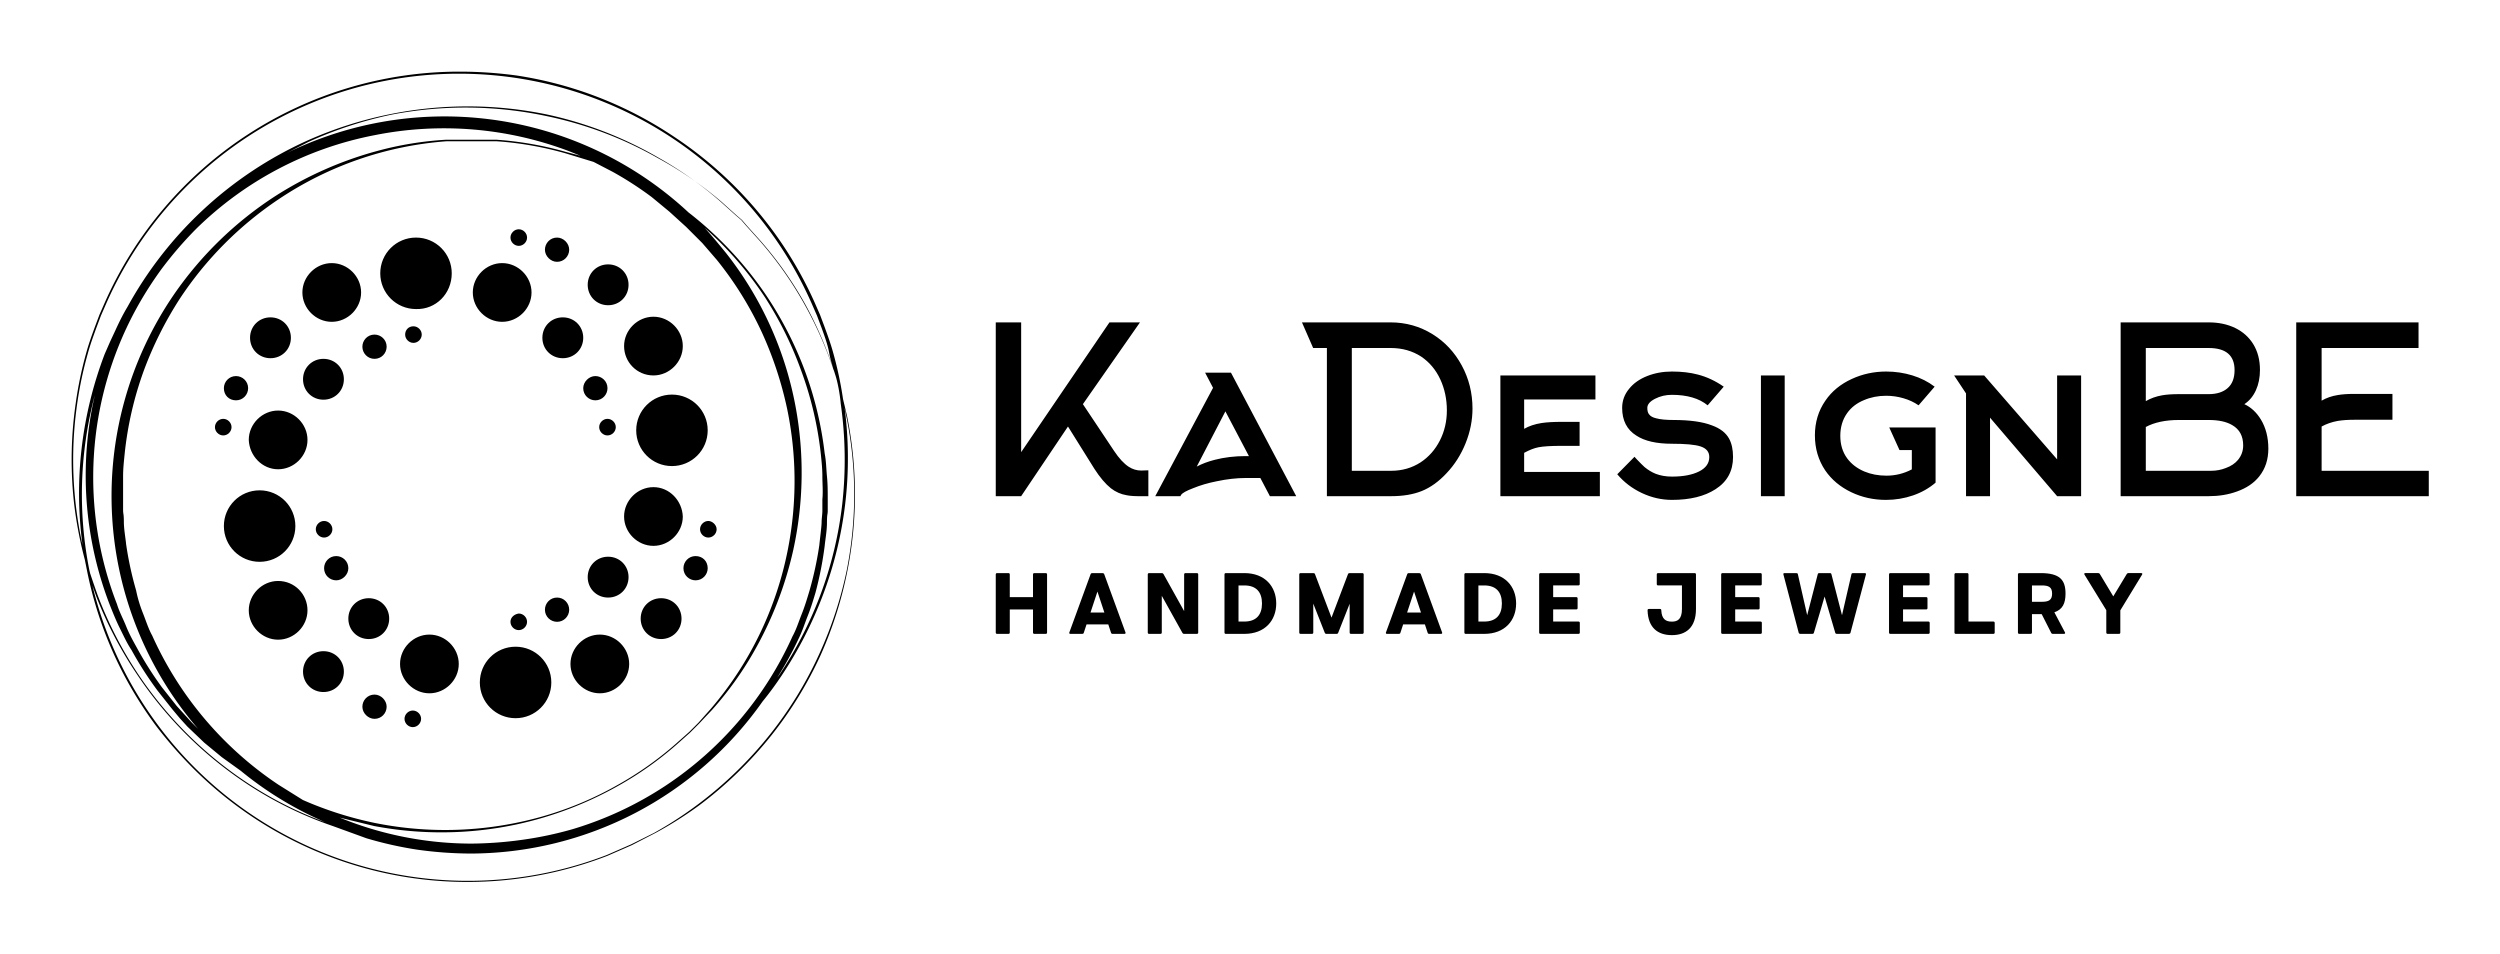 
        <svg xmlns="http://www.w3.org/2000/svg" xmlns:xlink="http://www.w3.org/1999/xlink" version="1.1" width="3182.371" height="1214.087" viewBox="0 0 3182.371 1214.087">
			
			<g transform="scale(9.119) translate(10, 10)">
				<defs id="SvgjsDefs3173"><linearGradient id="SvgjsLinearGradient3182"><stop id="SvgjsStop3183" stop-color="#616161" offset="0"/><stop id="SvgjsStop3184" stop-color="#e6e7e8" offset="0.5"/><stop id="SvgjsStop3185" stop-color="#616161" offset="1"/></linearGradient><linearGradient id="SvgjsLinearGradient3186"><stop id="SvgjsStop3187" stop-color="#616161" offset="0"/><stop id="SvgjsStop3188" stop-color="#e6e7e8" offset="0.5"/><stop id="SvgjsStop3189" stop-color="#616161" offset="1"/></linearGradient><linearGradient id="SvgjsLinearGradient3190"><stop id="SvgjsStop3191" stop-color="#616161" offset="0"/><stop id="SvgjsStop3192" stop-color="#e6e7e8" offset="0.5"/><stop id="SvgjsStop3193" stop-color="#616161" offset="1"/></linearGradient><linearGradient id="SvgjsLinearGradient3194"><stop id="SvgjsStop3195" stop-color="#616161" offset="0"/><stop id="SvgjsStop3196" stop-color="#e6e7e8" offset="0.5"/><stop id="SvgjsStop3197" stop-color="#616161" offset="1"/></linearGradient></defs><g id="SvgjsG3174" featureKey="symbolGroupContainer" transform="matrix(1.068,0,0,1.068,0.027,0)" fill="#000"><path xmlns="http://www.w3.org/2000/svg" d="M101.3 44.9l-.5-2.1a48.1 48.1 0 0 0-1.3-6.1c-.3-1.1-.7-2.2-1.1-3.3l-.6-1.6-.7-1.6A50.9 50.9 0 0 0 78.7 8.5a50.5 50.5 0 0 0-20.6-8 55.7 55.7 0 0 0-7.4-.5A50.7 50.7 0 0 0 4.3 30.2l-.7 1.6-.6 1.6c-.4 1.1-.8 2.2-1.1 3.3a50.1 50.1 0 0 0-1.4 6.7 51.4 51.4 0 0 0-.2 13.1 53 53 0 0 0 1.4 7.3l.3 1.5a50.6 50.6 0 0 0 5 13.9 52.4 52.4 0 0 0 4 6.3 55.9 55.9 0 0 0 4.9 5.6A50.7 50.7 0 0 0 70 102.5l1.6-.7 1.6-.7 3.1-1.6a50.1 50.1 0 0 0 5.7-3.6 51.5 51.5 0 0 0 9.4-9.1 50.6 50.6 0 0 0 6.5-10.6 51.7 51.7 0 0 0 3.5-11.1 51.1 51.1 0 0 0-.1-20.2zm-.8-1.5a52.2 52.2 0 0 1 .2 13.1 50.3 50.3 0 0 1-2.9 12 51.5 51.5 0 0 1-5.3 10.3l-.3.4a45.4 45.4 0 0 0 2.8-5.1c.5-1 .8-2 1.2-3s.7-2 1-3a46.3 46.3 0 0 0 1.2-6.1c.1-1 .3-2 .3-3.1s.1-1 .1-1.5v-1.5c0-1 0-2-.1-3s-.1-2-.3-3a46.5 46.5 0 0 0-2.7-11.1 47.5 47.5 0 0 0-4.9-9.5 47 47 0 0 0-10.2-10.9 46.8 46.8 0 0 0-53.8-7.1l4.1-2.1a51.6 51.6 0 0 1 11-3.6 50.9 50.9 0 0 1 20.1.2 50 50 0 0 1 14.6 5.5 48.2 48.2 0 0 1 8.3 5.7l2 1.8.7.6.6.7 1.8 2a48.1 48.1 0 0 1 5.8 8.2 50.6 50.6 0 0 1 4.1 9.7c.3 1.1.5 2.3.6 3.4zM2.3 65.2A50.7 50.7 0 0 1 3 42.3l-.3 1.4A47 47 0 0 0 5 69.8c.4 1 .8 2 1.3 3s.9 1.9 1.5 2.8a46.3 46.3 0 0 0 3.4 5.3l1.9 2.4 1 1.2 1 1.1 2.2 2.1 2.3 1.9 2.5 1.8a45.4 45.4 0 0 0 4.1 3 47.3 47.3 0 0 0 6.9 3.7A49.3 49.3 0 0 1 23 93 51 51 0 0 1 8.7 78.8a51.6 51.6 0 0 1-5.3-10.3q-.5-1.4-1-2.9zm75.2 28.2a45.9 45.9 0 0 1-12 5.6 47.2 47.2 0 0 1-6.6 1.4 50.5 50.5 0 0 1-6.7.5A45.7 45.7 0 0 1 35 97.5l4.5 1.1a47.1 47.1 0 0 0 18.6-.2 47.4 47.4 0 0 0 13.4-5.1A44.2 44.2 0 0 0 79 88l1.8-1.6.6-.6.6-.6 1.7-1.8a44.3 44.3 0 0 0 5.4-7.5 47.8 47.8 0 0 0 5.2-13.4 47.2 47.2 0 0 0 .3-18.7 46 46 0 0 0-9.1-20.1c-.9-1.1-1.8-2.2-2.8-3.3a46.2 46.2 0 0 1 7.9 9.1 47.1 47.1 0 0 1 4.7 9.5 45.9 45.9 0 0 1 2.6 11c.1 1 .2 1.9.2 2.9s.1 2 0 3v1.5c0 .5-.1 1-.1 1.5s-.2 2-.3 3a45.5 45.5 0 0 1-1.3 6c-.3 1-.6 2-1 3s-.7 2-1.2 2.9a46 46 0 0 1-16.7 19.6zm-9.3-81.6l2.5 1.3a44.9 44.9 0 0 1 5.1 3.3l2.3 1.9 1.1 1 1.1 1 2.1 2.1 1.9 2.2a45.5 45.5 0 0 1 5.9 9.5 48.1 48.1 0 0 1 3.3 10 46.3 46.3 0 0 1 .1 18.3 45.4 45.4 0 0 1-10.1 20.9l-1.6 1.8-.6.6-.6.6-1.8 1.6a44.1 44.1 0 0 1-7.5 5.3 44.6 44.6 0 0 1-13.4 5 46.4 46.4 0 0 1-18.4 0 47 47 0 0 1-9.4-3l-3.2-2a46.2 46.2 0 0 1-16.5-19.5c-.5-.9-.8-1.9-1.2-2.9s-.7-2-.9-3a45 45 0 0 1-1.3-6c-.1-1-.3-2-.3-3s-.1-1-.1-1.5v-4.4c0-1 .1-1.9.2-2.9a45.6 45.6 0 0 1 2.5-10.9 48.1 48.1 0 0 1 4.7-9.4 46.3 46.3 0 0 1 12.9-13 45.4 45.4 0 0 1 22-7.6h6.5a44 44 0 0 1 9.1 1.6zm-3.6-1.3a44.2 44.2 0 0 0-9.1-1.6h-6.6a44.2 44.2 0 0 0-9.1 1.5 47.9 47.9 0 0 0-13.1 5.8 47.2 47.2 0 0 0-13.4 13 46.6 46.6 0 0 0 3.2 56.7l-.8-.8-1-1.1-1-1.1-1.9-2.4a45.4 45.4 0 0 1-3.3-5.2c-.5-.9-1-1.8-1.4-2.8s-.9-1.9-1.2-2.9a45.9 45.9 0 0 1 2.3-38.2 47.5 47.5 0 0 1 3.6-5.7 50.6 50.6 0 0 1 4.4-5.1A45.6 45.6 0 0 1 39.6 8.3 46.2 46.2 0 0 1 65 10.4l1.5.6zM.5 56.5a51.5 51.5 0 0 1 .2-13.1 50 50 0 0 1 1.4-6.6c.3-1.1.7-2.2 1.1-3.3l.6-1.6.7-1.6a50.4 50.4 0 0 1 92.2 0l.7 1.6.6 1.6c.4 1.1.8 2.2 1 3.3s.4 1.5.6 2.3a50.7 50.7 0 0 0-3.9-8.8 48.3 48.3 0 0 0-5.8-8.2l-1.8-2-.6-.7-.7-.6-2-1.8a48.3 48.3 0 0 0-8.2-5.8 50.1 50.1 0 0 0-14.5-5.6 51.2 51.2 0 0 0-20.2-.1A51.8 51.8 0 0 0 30.8 9 50.5 50.5 0 0 0 7.3 30.7c-.6 1-1.1 2-1.6 3.1L5 35.3l-.7 1.6a51 51 0 0 0-2.9 25 54 54 0 0 1-.9-5.4zm100.8 8.6a51.5 51.5 0 0 1-3.6 11 50.4 50.4 0 0 1-6.5 10.6 51.5 51.5 0 0 1-9.4 9.1 50 50 0 0 1-5.7 3.7l-3 1.5-1.6.7-1.6.7A50.5 50.5 0 0 1 2.7 67.2l.5 1.4a51.8 51.8 0 0 0 5.4 10.3 51.1 51.1 0 0 0 14.3 14.2 49.6 49.6 0 0 0 11.2 5.5l4.4 1.6a48.7 48.7 0 0 0 6.7 1.5 51.5 51.5 0 0 0 6.9.5 46.8 46.8 0 0 0 38.2-19.9c.9-1.1 1.7-2.2 2.5-3.4a51.8 51.8 0 0 0 5.3-10.3 50.6 50.6 0 0 0 2.9-24.7l.2 1a51 51 0 0 1 .1 20.2z"/></g><g id="SvgjsG3175" featureKey="symbolFeature-0" transform="matrix(0.891,0,0,0.891,10.025,12.204)" fill="#000"><path xmlns="http://www.w3.org/2000/svg" d="M29.5,25.5c2.5,0,4.6-2.1,4.6-4.6s-2.1-4.6-4.6-4.6c-2.5,0-4.6,2.1-4.6,4.6S27,25.5,29.5,25.5z M27,58  c0,0.7,0.6,1.3,1.3,1.3c0.7,0,1.3-0.6,1.3-1.3s-0.6-1.3-1.3-1.3C27.6,56.7,27,57.3,27,58z M36.2,31.3c1.1,0,1.9-0.9,1.9-1.9  c0-1.1-0.9-1.9-1.9-1.9c-1.1,0-1.9,0.9-1.9,1.9C34.3,30.4,35.1,31.3,36.2,31.3z M21.1,48.6c2.5,0,4.6-2.1,4.6-4.6  c0-2.5-2.1-4.6-4.6-4.6s-4.6,2.1-4.6,4.6C16.6,46.5,18.6,48.6,21.1,48.6z M14.5,37.8c1.1,0,1.9-0.9,1.9-1.9c0-1.1-0.9-1.9-1.9-1.9  c-1.1,0-1.9,0.9-1.9,1.9C12.6,37,13.4,37.8,14.5,37.8z M13.8,42c0-0.7-0.6-1.3-1.3-1.3c-0.7,0-1.3,0.6-1.3,1.3s0.6,1.3,1.3,1.3  C13.2,43.3,13.8,42.7,13.8,42z M19.9,31.2c1.8,0,3.2-1.4,3.2-3.2s-1.4-3.2-3.2-3.2c-1.8,0-3.2,1.4-3.2,3.2S18.1,31.2,19.9,31.2z   M58.8,13.6c0.7,0,1.3-0.6,1.3-1.3c0-0.7-0.6-1.3-1.3-1.3c-0.7,0-1.3,0.6-1.3,1.3C57.5,13,58.1,13.6,58.8,13.6z M23.8,57.5  c0-3.1-2.5-5.6-5.6-5.6c-3.1,0-5.6,2.5-5.6,5.6s2.5,5.6,5.6,5.6C21.3,63.1,23.8,60.6,23.8,57.5z M79.9,33.9c2.5,0,4.6-2.1,4.6-4.6  s-2.1-4.6-4.6-4.6s-4.6,2.1-4.6,4.6S77.3,33.9,79.9,33.9z M69.6,65.5c0,1.8,1.4,3.2,3.2,3.2c1.8,0,3.2-1.4,3.2-3.2s-1.4-3.2-3.2-3.2  C71,62.3,69.6,63.7,69.6,65.5z M72.8,22.9c1.8,0,3.2-1.4,3.2-3.2c0-1.8-1.4-3.2-3.2-3.2c-1.8,0-3.2,1.4-3.2,3.2  C69.6,21.5,71,22.9,72.8,22.9z M65.7,31.2c1.8,0,3.2-1.4,3.2-3.2s-1.4-3.2-3.2-3.2c-1.8,0-3.2,1.4-3.2,3.2S63.9,31.2,65.7,31.2z   M77.2,42.5c0,3.1,2.5,5.6,5.6,5.6c3.1,0,5.6-2.5,5.6-5.6s-2.5-5.6-5.6-5.6C79.7,36.9,77.2,39.4,77.2,42.5z M74,42  c0-0.7-0.6-1.3-1.3-1.3c-0.7,0-1.3,0.6-1.3,1.3s0.6,1.3,1.3,1.3C73.4,43.3,74,42.7,74,42z M64.8,16.1c1.1,0,1.9-0.9,1.9-1.9  s-0.9-1.9-1.9-1.9c-1.1,0-1.9,0.9-1.9,1.9S63.8,16.1,64.8,16.1z M70.8,37.8c1.1,0,1.9-0.9,1.9-1.9c0-1.1-0.9-1.9-1.9-1.9  s-1.9,0.9-1.9,1.9C68.9,37,69.8,37.8,70.8,37.8z M31.4,34.5c0-1.8-1.4-3.2-3.2-3.2c-1.8,0-3.2,1.4-3.2,3.2s1.4,3.2,3.2,3.2  C30,37.7,31.4,36.3,31.4,34.5z M64.8,68.7c-1.1,0-1.9,0.9-1.9,1.9c0,1.1,0.9,1.9,1.9,1.9c1.1,0,1.9-0.9,1.9-1.9  C66.7,69.6,65.9,68.7,64.8,68.7z M58.3,76.4c-3.1,0-5.6,2.5-5.6,5.6s2.5,5.6,5.6,5.6c3.1,0,5.6-2.5,5.6-5.6S61.4,76.4,58.3,76.4z   M71.5,74.5c-2.5,0-4.6,2.1-4.6,4.6s2.1,4.6,4.6,4.6c2.5,0,4.6-2.1,4.6-4.6S74,74.5,71.5,74.5z M57.5,72.5c0,0.7,0.6,1.3,1.3,1.3  c0.7,0,1.3-0.6,1.3-1.3c0-0.7-0.6-1.3-1.3-1.3C58.1,71.3,57.5,71.8,57.5,72.5z M88.5,56.7c-0.7,0-1.3,0.6-1.3,1.3s0.6,1.3,1.3,1.3  c0.7,0,1.3-0.6,1.3-1.3S89.1,56.7,88.5,56.7z M86.5,62.2c-1.1,0-1.9,0.9-1.9,1.9c0,1.1,0.9,1.9,1.9,1.9c1.1,0,1.9-0.9,1.9-1.9  C88.4,63,87.6,62.2,86.5,62.2z M56.2,25.5c2.5,0,4.6-2.1,4.6-4.6s-2.1-4.6-4.6-4.6s-4.6,2.1-4.6,4.6S53.7,25.5,56.2,25.5z   M79.9,51.4c-2.5,0-4.6,2.1-4.6,4.6c0,2.5,2.1,4.6,4.6,4.6s4.6-2.1,4.6-4.6C84.4,53.5,82.4,51.4,79.9,51.4z M21.1,66.1  c-2.5,0-4.6,2.1-4.6,4.6s2.1,4.6,4.6,4.6s4.6-2.1,4.6-4.6S23.7,66.1,21.1,66.1z M81.1,68.8c-1.8,0-3.2,1.4-3.2,3.2s1.4,3.2,3.2,3.2  c1.8,0,3.2-1.4,3.2-3.2S82.9,68.8,81.1,68.8z M30.2,62.2c-1.1,0-1.9,0.9-1.9,1.9c0,1.1,0.9,1.9,1.9,1.9s1.9-0.9,1.9-1.9  C32.1,63,31.2,62.2,30.2,62.2z M35.3,68.8c-1.8,0-3.2,1.4-3.2,3.2s1.4,3.2,3.2,3.2c1.8,0,3.2-1.4,3.2-3.2S37.1,68.8,35.3,68.8z   M36.2,83.9c-1.1,0-1.9,0.9-1.9,1.9s0.9,1.9,1.9,1.9c1.1,0,1.9-0.9,1.9-1.9S37.2,83.9,36.2,83.9z M28.2,77.1c-1.8,0-3.2,1.4-3.2,3.2  c0,1.8,1.4,3.2,3.2,3.2c1.8,0,3.2-1.4,3.2-3.2C31.4,78.5,30,77.1,28.2,77.1z M41,27.5c0,0.7,0.6,1.3,1.3,1.3c0.7,0,1.3-0.6,1.3-1.3  c0-0.7-0.6-1.3-1.3-1.3C41.5,26.2,41,26.8,41,27.5z M48.3,17.9c0-3.1-2.5-5.6-5.6-5.6c-3.1,0-5.6,2.5-5.6,5.6s2.5,5.6,5.6,5.6  C45.8,23.6,48.3,21.1,48.3,17.9z M42.2,86.4c-0.7,0-1.3,0.6-1.3,1.3c0,0.7,0.6,1.3,1.3,1.3c0.7,0,1.3-0.6,1.3-1.3  C43.5,87,42.9,86.4,42.2,86.4z M44.8,74.5c-2.5,0-4.6,2.1-4.6,4.6s2.1,4.6,4.6,4.6s4.6-2.1,4.6-4.6S47.3,74.5,44.8,74.5z"/></g><g id="SvgjsG3176" featureKey="nameFeature-0" transform="matrix(0.813,0,0,0.813,125.424,26.742)" fill="#000"><path d="M16.8 28.04 l-8.04 11.96 l-4.36 0 l0 -29.84 l4.36 0 l0 22.28 l15.16 -22.28 l5.24 0 l-9.8 14.04 l5.36 8.04 q1.28 1.92 2.52 2.72 q1 0.64 2.12 0.64 l1.24 -0.04 l0 4.44 l-0.8 0 q-2 0.04 -2.92 -0.16 q-1.48 -0.24 -2.72 -1.2 q-1.4 -1.12 -2.84 -3.36 z M47.308 33.12 l0.56 0 l-4.04 -7.68 l-4.92 9.48 q1.36 -0.72 3.08 -1.16 q2.48 -0.64 5.32 -0.64 z M41.708 21.4 l-1.36 -2.6 l4.44 0 l11.2 21.2 l-4.52 0 l-1.64 -3.12 l-2.48 0 q-2.36 0 -5 0.56 q-2.24 0.44 -4.08 1.2 q-1.68 0.64 -2.04 1.12 l-0.12 0.24 l-4.32 0 z M65.536 14.56 l0 21.08 l6.76 0 q2.8 0 5.04 -1.44 q2.12 -1.4 3.32 -3.76 t1.2 -5.16 q0 -2.92 -1.14 -5.36 t-3.26 -3.88 q-2.28 -1.48 -5.24 -1.48 l-6.68 0 z M58.896 14.56 l-1.92 -4.4 l15.2 0 q3.96 0 7.24 2.04 q3.16 1.96 5 5.36 t1.84 7.4 q0 3 -1.18 5.94 t-3.26 5.14 q-2 2.16 -4.28 3.08 q-2.2 0.88 -5.24 0.88 l-11.04 0 l0 -25.44 l-2.36 0 z M95.124 32.56 l0 3.28 l13 0 l0 4.16 l-17.08 0 l0 -20.72 l16.32 0 l0 4.12 l-12.24 0 l0 5.04 q1.24 -0.72 3 -1 q1.36 -0.2 3.48 -0.2 l3.04 0 l0 4.12 l-3.04 0 q-2.76 0 -4 0.24 q-1.08 0.2 -2.48 0.96 z M129.392 21.2 l-2.76 3.2 q-2.2 -1.8 -6.16 -1.8 q-1.56 0 -2.88 0.68 t-1.32 1.56 q0 0.72 0.28 1.08 q0.36 0.52 1.28 0.72 q1.04 0.28 2.96 0.28 q4.16 0 6.56 0.92 q2.12 0.76 2.96 2.28 q0.68 1.24 0.68 3.16 q0 3.6 -3 5.52 q-2.84 1.84 -7.48 1.84 q-2.68 0 -5.18 -1.18 t-4.22 -3.22 l2.96 -3 l0.36 0.4 q0.84 0.88 1.36 1.36 q0.92 0.76 1.92 1.16 q1.24 0.48 2.8 0.48 q2.88 0 4.64 -0.88 t1.76 -2.48 q0 -1.36 -1.56 -1.84 q-1.4 -0.44 -4.84 -0.44 q-4 0 -6.12 -1.4 q-2.44 -1.52 -2.44 -4.76 q0 -1.84 1.2 -3.28 q1.12 -1.4 3.08 -2.18 t4.28 -0.78 q2.48 0 4.44 0.52 q2.32 0.6 4.44 2.08 z M139.86 40 l-4.08 0 l0 -20.72 l4.08 0 l0 20.72 z M165.768 28.2 l0 9.48 q-1.68 1.44 -3.9 2.2 t-4.62 0.76 q-3.2 0 -5.96 -1.32 q-2.84 -1.36 -4.48 -3.76 q-1.76 -2.64 -1.76 -6 t1.8 -5.96 q1.64 -2.4 4.52 -3.72 q2.76 -1.28 5.92 -1.28 q2.32 0 4.48 0.66 t3.84 1.94 l-2.76 3.2 q-1.16 -0.8 -2.62 -1.22 t-2.94 -0.42 q-2.08 0 -3.84 0.76 q-1.84 0.76 -2.88 2.24 q-1.16 1.64 -1.16 3.88 t1.16 3.84 q1.08 1.48 2.96 2.28 q1.72 0.72 3.8 0.72 q2.32 0 4.36 -1.08 l0 -3.32 l-2.12 0 l-1.76 -3.88 l7.96 0 z M168.956 19.28 l5.16 0 l12.52 14.4 l0 -14.4 l4.12 0 l0 20.72 l-4.12 0 l-11.52 -13.48 l0 13.48 l-4.12 0 l0 -17.64 z M201.864 14.56 l0 9.12 q1.24 -0.72 2.8 -1 q1.16 -0.2 2.88 -0.2 l5.12 0 q2.08 0 3.26 -1.04 t1.18 -3.08 q0 -3.8 -4.44 -3.8 l-10.8 0 z M201.864 28.12 l0 7.52 l11.24 0 q1.32 0 2.52 -0.48 q1.32 -0.48 2.08 -1.4 q0.88 -1.08 0.88 -2.48 q0 -2.4 -1.88 -3.48 q-1.48 -0.88 -4.04 -0.88 l-5.12 0 q-3.44 0 -5.68 1.2 z M222.904 31.84 q0 2.8 -1.56 4.76 q-1.36 1.72 -3.84 2.6 q-2.2 0.8 -4.84 0.8 l-15.12 0 l0 -29.84 l15.12 0 q2.56 0 4.54 0.96 t3.1 2.76 q1.16 1.88 1.16 4.44 q0 1.96 -0.7 3.5 t-1.98 2.38 q1.72 0.8 2.84 2.64 q1.28 2.12 1.28 5 z M232.052 28.04 l0 7.6 l18.4 0 l0 4.36 l-22.76 0 l0 -29.84 l21 0 l0 4.4 l-16.64 0 l0 9.04 q1.24 -0.72 2.76 -0.96 q1.12 -0.2 2.88 -0.2 l6.52 0 l0 4.44 l-6.52 0 q-1.64 0 -2.88 0.2 q-1.52 0.28 -2.76 0.96 z"/></g><g id="SvgjsG3177" featureKey="sloganFeature-0" transform="matrix(0.606,0,0,0.606,127.97,66.365)" fill="#000"><path d="M13.22 6 c0.18 0 0.3 0.12 0.3 0.3 l0 13.4 c0 0.18 -0.12 0.3 -0.3 0.3 l-2.64 0 c-0.18 0 -0.3 -0.12 -0.3 -0.3 l0 -5.33 l-5.35 0 l0 5.33 c0 0.18 -0.12 0.3 -0.3 0.3 l-2.63 0 c-0.18 0 -0.3 -0.12 -0.3 -0.3 l0 -13.4 c0 -0.18 0.12 -0.3 0.3 -0.3 l2.63 0 c0.18 0 0.3 0.12 0.3 0.3 l0 5.23 l5.35 0 l0 -5.23 c0 -0.18 0.12 -0.3 0.3 -0.3 l2.64 0 z M31.583 19.66 c0.07 0.2 -0.02 0.34 -0.24 0.34 l-2.74 0 c-0.16 0 -0.28 -0.06 -0.34 -0.24 l-0.64 -1.94 l-5.01 0 l-0.64 1.94 c-0.05 0.18 -0.18 0.24 -0.34 0.24 l-2.74 0 c-0.22 0 -0.31 -0.14 -0.24 -0.34 l4.9 -13.42 c0.06 -0.16 0.18 -0.24 0.34 -0.24 l2.4 0 c0.16 0 0.33 0.08 0.39 0.24 z M23.523 15.09 l3.2 0 l-1.6 -4.84 z M48.036 6 c0.18 0 0.3 0.12 0.3 0.3 l0 13.4 c0 0.18 -0.12 0.3 -0.3 0.3 l-2.96 0 c-0.16 0 -0.28 -0.06 -0.36 -0.2 l-4.77 -8.57 l0 8.47 c0 0.18 -0.12 0.3 -0.3 0.3 l-2.63 0 c-0.18 0 -0.3 -0.12 -0.3 -0.3 l0 -13.4 c0 -0.18 0.12 -0.3 0.3 -0.3 l2.95 0 c0.16 0 0.28 0.06 0.36 0.2 l4.77 8.56 l0 -8.46 c0 -0.18 0.12 -0.3 0.3 -0.3 l2.64 0 z M58.959 6 c4.78 0 7.35 3.12 7.35 7 s-2.57 7 -7.35 7 l-4.27 0 c-0.18 0 -0.3 -0.12 -0.3 -0.3 l0 -13.4 c0 -0.18 0.12 -0.3 0.3 -0.3 l4.27 0 z M58.959 17.16 c2.71 0 4.07 -1.5 4.07 -4.16 s-1.36 -4.16 -4.07 -4.16 l-1.34 0 l0 8.32 l1.34 0 z M86.152 6 c0.18 0 0.3 0.12 0.3 0.3 l0 13.4 c0 0.18 -0.12 0.3 -0.3 0.3 l-2.63 0 c-0.18 0 -0.3 -0.12 -0.3 -0.3 l0 -6.64 l-2.64 6.69 c-0.06 0.16 -0.2 0.25 -0.36 0.25 l-2.36 0 c-0.16 0 -0.31 -0.09 -0.37 -0.25 l-2.65 -6.72 l0 6.67 c0 0.18 -0.12 0.3 -0.3 0.3 l-2.63 0 c-0.18 0 -0.3 -0.12 -0.3 -0.3 l0 -13.4 c0 -0.18 0.12 -0.3 0.3 -0.3 l2.95 0 c0.16 0 0.3 0.06 0.36 0.2 l3.82 10.06 l3.81 -10.06 c0.06 -0.14 0.2 -0.2 0.36 -0.2 l2.94 0 z M104.515 19.66 c0.07 0.2 -0.02 0.34 -0.24 0.34 l-2.74 0 c-0.16 0 -0.28 -0.06 -0.34 -0.24 l-0.64 -1.94 l-5.01 0 l-0.64 1.94 c-0.05 0.18 -0.18 0.24 -0.34 0.24 l-2.74 0 c-0.22 0 -0.31 -0.14 -0.24 -0.34 l4.9 -13.42 c0.06 -0.16 0.18 -0.24 0.34 -0.24 l2.4 0 c0.16 0 0.33 0.08 0.39 0.24 z M96.455 15.09 l3.2 0 l-1.6 -4.84 z M114.218 6 c4.78 0 7.35 3.12 7.35 7 s-2.57 7 -7.35 7 l-4.27 0 c-0.18 0 -0.3 -0.12 -0.3 -0.3 l0 -13.4 c0 -0.18 0.12 -0.3 0.3 -0.3 l4.27 0 z M114.218 17.16 c2.71 0 4.07 -1.5 4.07 -4.16 s-1.36 -4.16 -4.07 -4.16 l-1.34 0 l0 8.32 l1.34 0 z M135.941 17.16 c0.18 0 0.3 0.12 0.3 0.3 l0 2.24 c0 0.18 -0.12 0.3 -0.3 0.3 l-8.77 0 c-0.18 0 -0.3 -0.12 -0.3 -0.3 l0 -13.4 c0 -0.18 0.12 -0.3 0.3 -0.3 l8.75 0 c0.18 0 0.3 0.12 0.3 0.3 l0 2.24 c0 0.18 -0.12 0.3 -0.3 0.3 l-5.82 0 l0 2.69 l5.33 0 c0.18 0 0.3 0.12 0.3 0.3 l0 2.24 c0 0.18 -0.12 0.3 -0.3 0.3 l-5.33 0 l0 2.79 l5.84 0 z M162.697 6 c0.18 0 0.3 0.12 0.3 0.3 l0 7.96 c0 4.29 -2.32 6.03 -5.55 6.03 c-3.2 0 -5.49 -1.67 -5.6 -5.73 c0 -0.2 0.12 -0.3 0.3 -0.3 l2.56 0 c0.18 0 0.3 0.1 0.3 0.3 c0.09 2.09 1.08 2.62 2.44 2.62 c1.33 0 2.32 -0.56 2.32 -2.92 l0 -5.42 l-5.5 0 c-0.18 0 -0.3 -0.12 -0.3 -0.3 l0 -2.24 c0 -0.18 0.12 -0.3 0.3 -0.3 l8.43 0 z M177.87 17.16 c0.18 0 0.3 0.12 0.3 0.3 l0 2.24 c0 0.18 -0.12 0.3 -0.3 0.3 l-8.77 0 c-0.18 0 -0.3 -0.12 -0.3 -0.3 l0 -13.4 c0 -0.18 0.12 -0.3 0.3 -0.3 l8.75 0 c0.18 0 0.3 0.12 0.3 0.3 l0 2.24 c0 0.18 -0.12 0.3 -0.3 0.3 l-5.82 0 l0 2.69 l5.33 0 c0.18 0 0.3 0.12 0.3 0.3 l0 2.24 c0 0.18 -0.12 0.3 -0.3 0.3 l-5.33 0 l0 2.79 l5.84 0 z M201.903 6 c0.22 0 0.29 0.14 0.24 0.34 l-3.56 13.42 c-0.04 0.16 -0.23 0.24 -0.39 0.24 l-2.77 0 c-0.16 0 -0.29 -0.08 -0.34 -0.24 l-2.46 -8.36 l-2.47 8.36 c-0.05 0.16 -0.17 0.24 -0.33 0.24 l-2.78 0 c-0.16 0 -0.34 -0.08 -0.38 -0.24 l-3.52 -13.42 c-0.06 -0.21 0.02 -0.34 0.24 -0.34 l2.74 0 c0.16 0 0.3 0.06 0.34 0.24 l2.15 9.46 l2.44 -9.46 c0.03 -0.11 0.09 -0.17 0.16 -0.21 c0.04 -0.02 0.1 -0.03 0.16 -0.03 l2.5 0 c0.06 0 0.12 0.01 0.16 0.03 c0.07 0.04 0.13 0.1 0.16 0.21 l2.44 9.46 l2.18 -9.46 c0.04 -0.18 0.18 -0.24 0.34 -0.24 l2.75 0 z M216.536 17.16 c0.18 0 0.3 0.12 0.3 0.3 l0 2.24 c0 0.18 -0.12 0.3 -0.3 0.3 l-8.77 0 c-0.18 0 -0.3 -0.12 -0.3 -0.3 l0 -13.4 c0 -0.18 0.12 -0.3 0.3 -0.3 l8.75 0 c0.18 0 0.3 0.12 0.3 0.3 l0 2.24 c0 0.18 -0.12 0.3 -0.3 0.3 l-5.82 0 l0 2.69 l5.33 0 c0.18 0 0.3 0.12 0.3 0.3 l0 2.24 c0 0.18 -0.12 0.3 -0.3 0.3 l-5.33 0 l0 2.79 l5.84 0 z M231.509 17.16 c0.18 0 0.3 0.12 0.3 0.3 l0 2.24 c0 0.18 -0.12 0.3 -0.3 0.3 l-8.67 0 c-0.18 0 -0.3 -0.12 -0.3 -0.3 l0 -13.4 c0 -0.18 0.12 -0.3 0.3 -0.3 l2.63 0 c0.18 0 0.3 0.12 0.3 0.3 l0 10.86 l5.74 0 z M245.552 15.03 l2.44 4.62 c0.11 0.21 -0.01 0.35 -0.24 0.35 l-2.58 0 c-0.17 0 -0.27 -0.07 -0.35 -0.23 l-2.19 -4.32 l-0.24 0 l-2 0 l0 4.25 c0 0.18 -0.12 0.3 -0.3 0.3 l-2.63 0 c-0.18 0 -0.3 -0.12 -0.3 -0.3 l0 -13.4 c0 -0.18 0.12 -0.3 0.3 -0.3 l4.93 0 c4.41 0 5.73 1.57 5.73 4.72 c0 2.22 -0.65 3.65 -2.57 4.31 z M240.392 8.84 l0 3.77 l2.23 0 c1.59 0 2.41 -0.34 2.41 -1.89 c0 -1.53 -0.82 -1.88 -2.41 -1.88 l-2.23 0 z M265.555 6 c0.24 0 0.33 0.13 0.2 0.36 l-5.01 8.22 l0 5.12 c0 0.18 -0.12 0.3 -0.3 0.3 l-2.63 0 c-0.18 0 -0.3 -0.12 -0.3 -0.3 l0 -5.16 l-5.02 -8.18 c-0.14 -0.23 -0.04 -0.36 0.2 -0.36 l2.97 0 c0.16 0 0.27 0.06 0.36 0.2 l3.1 5.16 l3.11 -5.16 c0.09 -0.14 0.2 -0.2 0.36 -0.2 l2.96 0 z"/></g>
			</g>
		</svg>
	